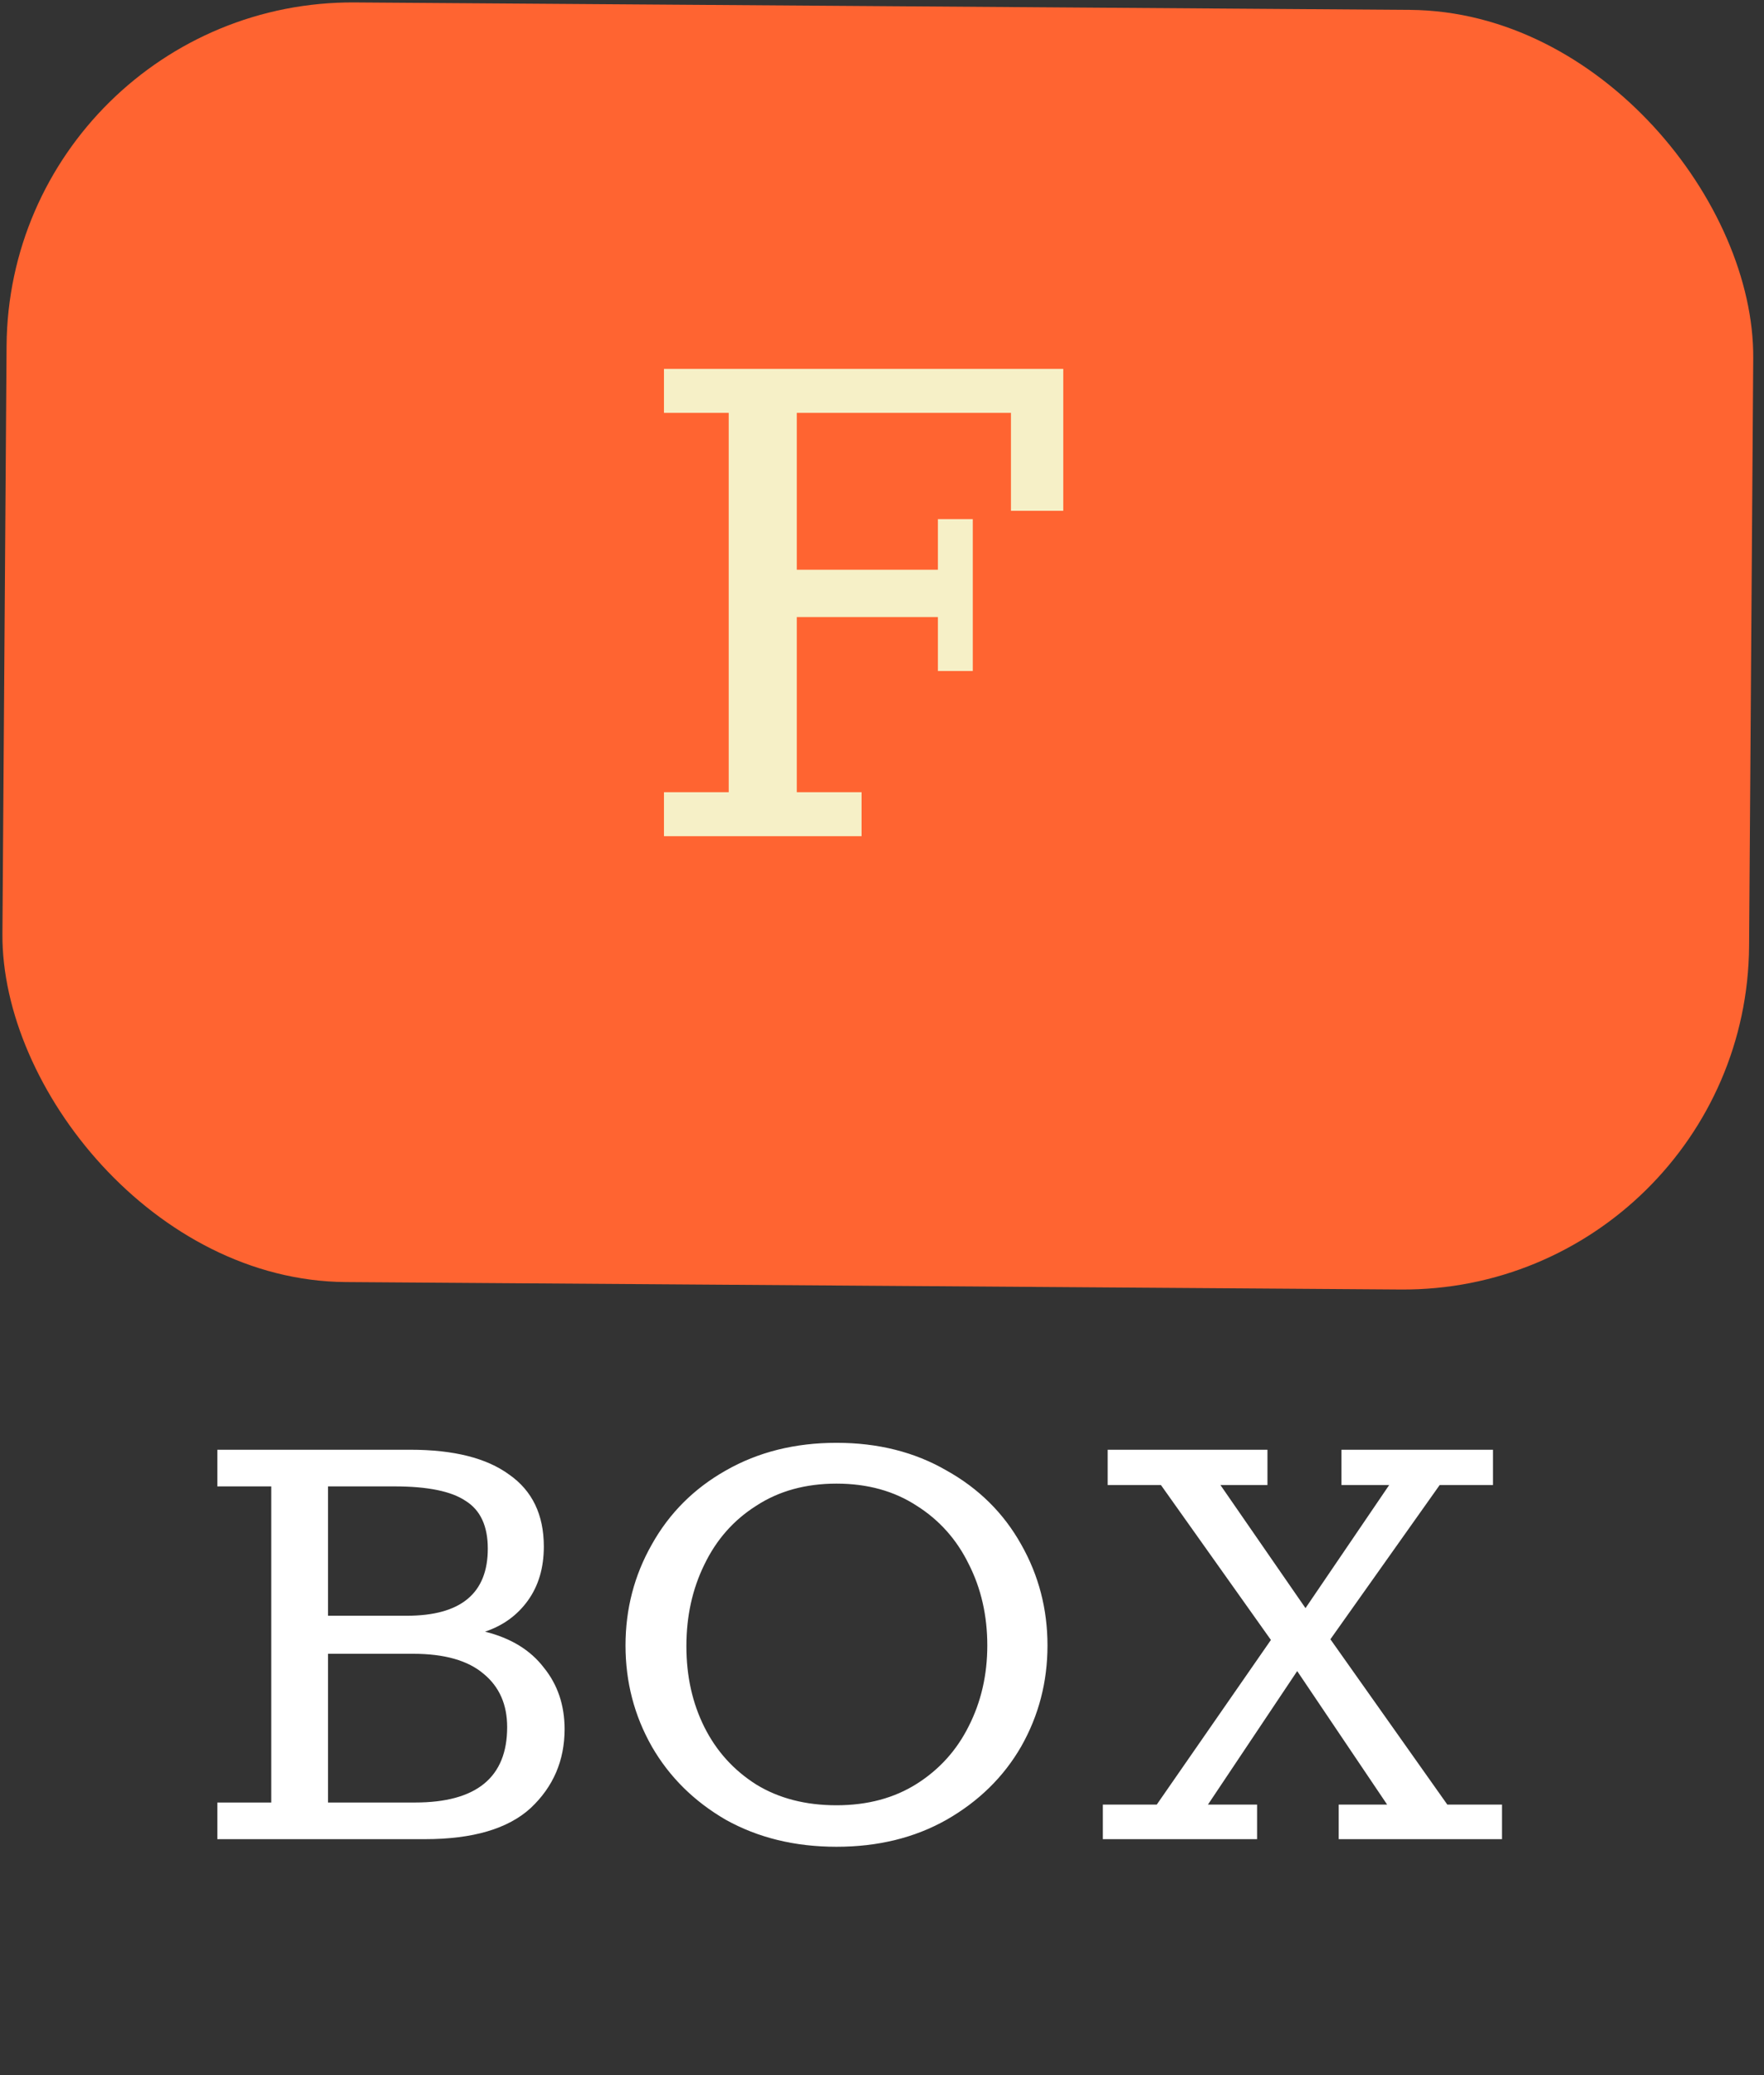 <svg width="102" height="120" viewBox="0 0 102 120" fill="none" xmlns="http://www.w3.org/2000/svg">
<rect x="0" y="0" width="102" height="120" fill="#333333" stroke="none"/>
<rect x="0.521" width="101" height="74" rx="20" transform="rotate(0.404 0.521 0)" fill="#FF6431"/>
<path d="M38.393 45.811H42.137V23.875H38.393V21.331H61.481V29.539H58.457V23.875H46.073V32.947H54.233V30.019H56.249V38.803H54.233V35.683H46.073V45.811H49.817V48.355H38.393V45.811Z" fill="#F6F0C7"/>
<path d="M12.566 104.235H15.686V85.955H12.566V83.835H23.726C26.232 83.835 28.139 84.315 29.446 85.275C30.779 86.208 31.446 87.595 31.446 89.435C31.446 90.661 31.139 91.701 30.526 92.555C29.912 93.408 29.086 94.008 28.046 94.355C29.539 94.728 30.672 95.421 31.446 96.435C32.246 97.421 32.646 98.608 32.646 99.995C32.646 101.808 31.992 103.328 30.686 104.555C29.379 105.755 27.339 106.355 24.566 106.355H12.566V104.235ZM23.526 93.435C26.646 93.435 28.206 92.141 28.206 89.555C28.206 88.248 27.779 87.328 26.926 86.795C26.099 86.235 24.726 85.955 22.806 85.955H18.966V93.435H23.526ZM24.006 104.235C27.552 104.235 29.326 102.781 29.326 99.875C29.326 98.568 28.872 97.541 27.966 96.795C27.059 96.021 25.699 95.635 23.886 95.635H18.966V104.235H24.006ZM48.369 106.795C45.969 106.795 43.835 106.275 41.969 105.235C40.129 104.168 38.702 102.755 37.689 100.995C36.675 99.208 36.169 97.261 36.169 95.155C36.169 93.048 36.675 91.101 37.689 89.315C38.702 87.501 40.129 86.075 41.969 85.035C43.835 83.968 45.969 83.435 48.369 83.435C50.769 83.435 52.889 83.968 54.729 85.035C56.595 86.075 58.035 87.501 59.049 89.315C60.062 91.101 60.569 93.048 60.569 95.155C60.569 97.261 60.062 99.208 59.049 100.995C58.035 102.755 56.595 104.168 54.729 105.235C52.889 106.275 50.769 106.795 48.369 106.795ZM48.369 104.395C50.155 104.395 51.702 103.981 53.009 103.155C54.315 102.328 55.315 101.221 56.009 99.835C56.729 98.421 57.089 96.861 57.089 95.155C57.089 93.421 56.729 91.848 56.009 90.435C55.315 89.021 54.315 87.901 53.009 87.075C51.702 86.221 50.155 85.795 48.369 85.795C46.582 85.795 45.035 86.221 43.729 87.075C42.422 87.901 41.422 89.035 40.729 90.475C40.035 91.888 39.689 93.461 39.689 95.195C39.689 96.928 40.035 98.488 40.729 99.875C41.422 101.261 42.422 102.368 43.729 103.195C45.035 103.995 46.582 104.395 48.369 104.395ZM63.768 104.355H66.888L73.488 94.835L67.128 85.875H64.048V83.835H73.288V85.875H70.568L75.488 92.995L80.328 85.875H77.568V83.835H86.328V85.875H83.248L76.928 94.795L83.688 104.355H86.848V106.355H77.408V104.355H80.208L75.008 96.635L69.848 104.355H72.688V106.355H63.768V104.355Z" fill="white"/>
</svg>

